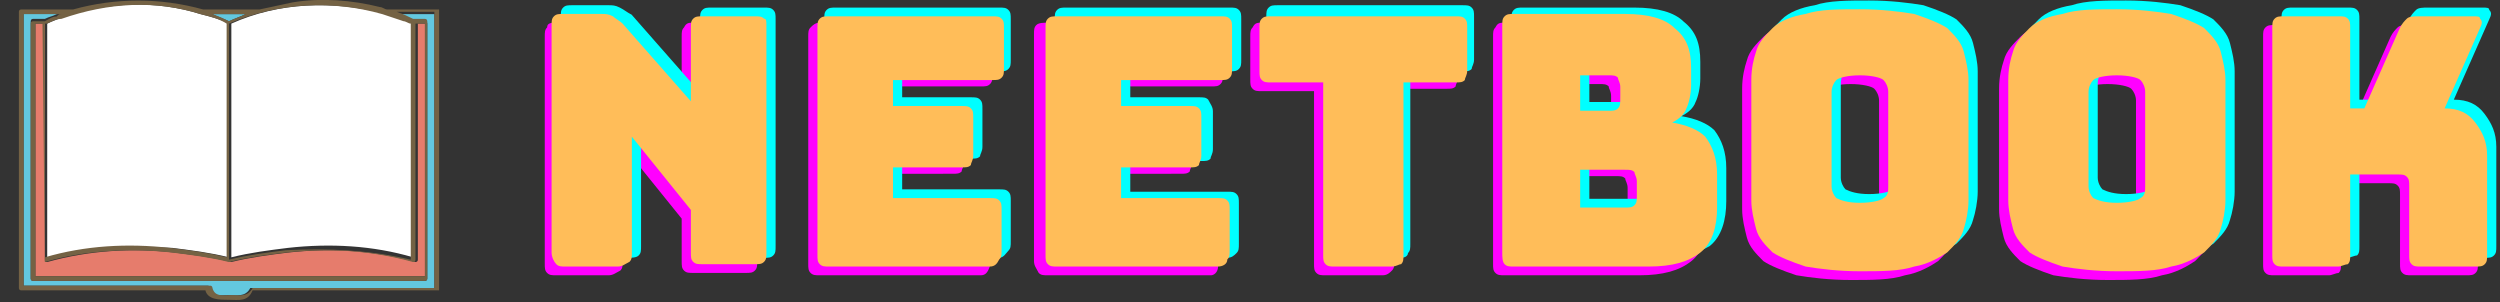<?xml version="1.0" encoding="utf-8"?>
<!-- Generator: Adobe Illustrator 26.2.1, SVG Export Plug-In . SVG Version: 6.00 Build 0)  -->
<svg version="1.1" id="Layer_1" xmlns="http://www.w3.org/2000/svg" xmlns:xlink="http://www.w3.org/1999/xlink" x="0px" y="0px"
	 viewBox="0 0 105.9 12.8" style="enable-background:new 0 0 105.9 12.8;" xml:space="preserve">
<rect x="0" y="0" width="105.9" height="12.8" fill="#333333" stroke="none"/>
<style type="text/css">
	.st0{clip-path:url(#SVGID_00000106828731254793150160000004757388803187748535_);}
	.st1{fill:#E67C6C;}
	.st2{clip-path:url(#SVGID_00000094597905787807812470000012313319113928756669_);}
	.st3{fill:#FFFFFF;}
	.st4{clip-path:url(#SVGID_00000080173566110522502090000014170388184681303964_);}
	.st5{fill:#63C8DF;}
	.st6{fill:#746244;}
	.st7{fill:#FF00FF;}
	.st8{fill:#00FFFF;}
	.st9{fill:#FFBD59;}
</style>
<g>
	<defs>
		<rect id="SVGID_1_" x="0.8" y="1" width="17.8" height="11.8"/>
	</defs>
	<clipPath id="SVGID_00000155120961176864731160000009839235642232926390_">
		<use xlink:href="#SVGID_1_"  style="overflow:visible;"/>
	</clipPath>
	<g style="clip-path:url(#SVGID_00000155120961176864731160000009839235642232926390_);">
		<path class="st1" d="M1.5,1v10.7H18V1h-0.3v10c0,0.1-0.1,0.1-0.1,0.1c-1.8-0.5-3.6-0.6-5.4-0.4c-0.8,0.1-1.6,0.2-2.4,0.4
			c0,0,0,0,0,0c0,0,0,0,0,0c-0.8-0.2-1.6-0.3-2.4-0.4c-1.8-0.2-3.6-0.1-5.4,0.4c-0.1,0-0.1,0-0.1-0.1V1H1.5z"/>
	</g>
</g>
<g>
	<defs>
		<rect id="SVGID_00000121992573687555102950000002157134666167601797_" x="1.7" y="-0.1" width="16" height="11.8"/>
	</defs>
	<clipPath id="SVGID_00000168802962760272345400000000760500768746748824_">
		<use xlink:href="#SVGID_00000121992573687555102950000002157134666167601797_"  style="overflow:visible;"/>
	</clipPath>
	<g style="clip-path:url(#SVGID_00000168802962760272345400000000760500768746748824_);">
		<path class="st3" d="M17.5,1c-0.1,0-0.2-0.1-0.3-0.1c-0.3-0.1-0.6-0.2-0.8-0.3h0c0,0,0,0,0,0C14.1,0,11.8,0.1,9.8,1v9.9
			c0.8-0.2,1.6-0.3,2.4-0.4c1.8-0.2,3.6-0.1,5.3,0.4L17.5,1C17.5,1.1,17.5,1,17.5,1z M8.5,0.6C6.6,0,4.6,0.1,2.7,0.7
			C2.5,0.8,2.2,0.9,2,1C2,1,2,1,2,1c0,0.1,0,0.2,0,0.2v9.7c1.7-0.4,3.5-0.5,5.3-0.4c0.8,0.1,1.6,0.2,2.4,0.4V1
			C9.3,0.8,8.9,0.7,8.5,0.6C8.5,0.6,8.5,0.6,8.5,0.6z"/>
	</g>
</g>
<g>
	<defs>
		<rect id="SVGID_00000062182176218246086110000016901702525316908950_" x="0.8" y="-0.1" width="17.8" height="12.9"/>
	</defs>
	<clipPath id="SVGID_00000090259887445359201130000010156216658319282581_">
		<use xlink:href="#SVGID_00000062182176218246086110000016901702525316908950_"  style="overflow:visible;"/>
	</clipPath>
	<g style="clip-path:url(#SVGID_00000090259887445359201130000010156216658319282581_);">
		<path class="st5" d="M10.4,0.6H9c0.2,0.1,0.5,0.2,0.7,0.3C9.9,0.8,10.2,0.7,10.4,0.6z M16.8,0.6c0.2,0.1,0.5,0.2,0.7,0.3
			c0,0,0,0,0,0H18c0,0,0.1,0,0.1,0.1v10.8c0,0,0,0.1-0.1,0.1H1.4c0,0-0.1,0-0.1-0.1V0.9c0,0,0-0.1,0.1-0.1h0.5c0,0,0,0,0,0
			c0.2-0.1,0.3-0.1,0.5-0.2c0.1,0,0.1-0.1,0.2-0.1H1v11.6h7.8c0,0,0,0,0,0c0,0,0.1,0,0.1,0.1c0.1,0.4,0.5,0.3,0.8,0.3
			c0.3,0,0.7,0.1,0.9-0.3c0,0,0,0,0,0c0,0,0,0,0,0h7.8V0.6H16.8z"/>
		<path class="st6" d="M18.6,0.4h-2.2c-0.1,0-0.2-0.1-0.3-0.1c-1.2-0.3-2.5-0.4-3.7-0.2c-0.5,0.1-0.9,0.2-1.4,0.3H8.6
			c-1.8-0.5-3.7-0.5-5.5,0H0.9c0,0-0.1,0-0.1,0.1v11.7c0,0,0,0.1,0.1,0.1h7.8c0.1,0.4,0.6,0.4,1,0.4c0.4,0,0.8,0.1,1-0.4h7.9
			c0,0,0.1,0,0.1-0.1L18.6,0.4C18.6,0.5,18.6,0.4,18.6,0.4z M16.2,0.6C16.3,0.6,16.3,0.6,16.2,0.6L16.2,0.6c0.3,0.1,0.6,0.2,0.9,0.3
			c0.1,0,0.2,0.1,0.3,0.1c0,0,0,0,0,0.1v9.9c-1.7-0.4-3.5-0.5-5.3-0.4c-0.8,0.1-1.6,0.2-2.4,0.4V1C11.8,0.1,14.1,0,16.2,0.6z
			 M1.9,11.1c1.7-0.5,3.6-0.6,5.4-0.4c0.8,0.1,1.6,0.2,2.4,0.4c0,0,0,0,0,0c0,0,0,0,0,0c0.8-0.2,1.6-0.3,2.4-0.4
			c1.8-0.2,3.6-0.1,5.4,0.4c0,0,0.1,0,0.1-0.1V1H18v10.7H1.5V1h0.3L1.9,11.1C1.8,11.1,1.8,11.1,1.9,11.1z M1.9,1C1.9,1,1.9,1,1.9,1
			C1.9,1,1.9,1,1.9,1z M10.4,0.6c-0.2,0.1-0.5,0.2-0.7,0.3C9.5,0.8,9.3,0.7,9,0.6H10.4z M8.5,0.6C8.5,0.6,8.5,0.6,8.5,0.6
			C8.9,0.7,9.3,0.8,9.6,1v9.9c-0.8-0.2-1.6-0.3-2.4-0.4c-1.8-0.2-3.6-0.1-5.3,0.4V1.2c0,0,0-0.2,0-0.2C2,1,2,1,2,1
			c0.2-0.1,0.4-0.2,0.6-0.2C4.6,0.1,6.6,0,8.5,0.6z M18.5,12.2h-7.8c0,0,0,0,0,0c0,0,0,0,0,0c-0.2,0.4-0.6,0.3-0.9,0.3
			c-0.3,0-0.7,0.1-0.8-0.3c0,0,0-0.1-0.1-0.1c0,0,0,0,0,0H1V0.6h1.6c-0.1,0-0.1,0-0.2,0.1C2.2,0.7,2.1,0.8,1.9,0.9c0,0,0,0,0,0H1.4
			c0,0-0.1,0-0.1,0.1v10.8c0,0,0,0.1,0.1,0.1H18c0,0,0.1,0,0.1-0.1V0.9c0,0,0-0.1-0.1-0.1h-0.5c0,0,0,0,0,0
			c-0.2-0.1-0.4-0.2-0.7-0.3h1.6V12.2z"/>
	</g>
</g>
<g>
	<g transform="translate(25.176, 29.961)">
		<g>
			<path class="st7" d="M0.6-18.3h-2.2c-0.2,0-0.3,0-0.4-0.1c-0.1-0.1-0.1-0.2-0.1-0.4v-9.6c0-0.2,0-0.3,0.1-0.4
				C-2-29-1.8-29-1.6-29h1.5c0.2,0,0.3,0,0.5,0.1c0.1,0.1,0.3,0.2,0.4,0.3l2.9,3.3v-3.1c0-0.2,0-0.3,0.1-0.4C3.9-29,4-29,4.2-29h2.2
				c0.2,0,0.3,0,0.4,0.1s0.1,0.2,0.1,0.4v9.6c0,0.2,0,0.3-0.1,0.4c-0.1,0.1-0.2,0.1-0.4,0.1H4.2c-0.2,0-0.3,0-0.4-0.1
				c-0.1-0.1-0.1-0.2-0.1-0.4v-1.8l-2.5-3.1v4.9c0,0.2,0,0.3-0.1,0.4C0.9-18.4,0.8-18.3,0.6-18.3z"/>
		</g>
	</g>
</g>
<g>
	<g transform="translate(33.537, 29.961)">
		<g>
			<path class="st7" d="M8-18.3H1.2c-0.2,0-0.3,0-0.4-0.1c-0.1-0.1-0.1-0.2-0.1-0.4v-9.6c0-0.2,0-0.3,0.1-0.4S1-29,1.2-29H8
				c0.2,0,0.3,0,0.4,0.1c0.1,0.1,0.1,0.2,0.1,0.4v1.7c0,0.2,0,0.3-0.1,0.4c-0.1,0.1-0.2,0.1-0.4,0.1H3.9v1.1h2.9
				c0.2,0,0.3,0,0.4,0.1c0.1,0.1,0.1,0.2,0.1,0.4v1.6c0,0.2-0.1,0.3-0.1,0.4c-0.1,0.1-0.2,0.1-0.4,0.1H3.9v1.3H8
				c0.2,0,0.3,0,0.4,0.1c0.1,0.1,0.1,0.2,0.1,0.4v1.7c0,0.2,0,0.3-0.1,0.4C8.3-18.4,8.2-18.3,8-18.3z"/>
		</g>
	</g>
</g>
<g>
	<g transform="translate(40.8, 29.961)">
		<g>
			<path class="st7" d="M10.5-18.3H3.6c-0.2,0-0.3,0-0.4-0.1C3.1-18.6,3-18.7,3-18.9v-9.6c0-0.2,0-0.3,0.1-0.4C3.2-29,3.4-29,3.6-29
				h6.9c0.2,0,0.3,0,0.4,0.1s0.1,0.2,0.1,0.4v1.7c0,0.2,0,0.3-0.1,0.4c-0.1,0.1-0.2,0.1-0.4,0.1H6.3v1.1h2.9c0.2,0,0.3,0,0.4,0.1
				c0.1,0.1,0.1,0.2,0.1,0.4v1.6c0,0.2-0.1,0.3-0.1,0.4c-0.1,0.1-0.2,0.1-0.4,0.1H6.3v1.3h4.1c0.2,0,0.3,0,0.4,0.1s0.1,0.2,0.1,0.4
				v1.7c0,0.2,0,0.3-0.1,0.4C10.8-18.4,10.6-18.3,10.5-18.3z"/>
		</g>
	</g>
</g>
<g>
	<g transform="translate(48.062, 29.961)">
		<g>
			<path class="st7" d="M10.5-18.3H8.1c-0.2,0-0.3,0-0.4-0.1c-0.1-0.1-0.1-0.2-0.1-0.4v-7.3H5.4c-0.2,0-0.3,0-0.4-0.1
				c-0.1-0.1-0.1-0.2-0.1-0.4v-1.8c0-0.2,0-0.3,0.1-0.4C5.1-29,5.2-29,5.4-29h7.8c0.2,0,0.3,0,0.4,0.1c0.1,0.1,0.1,0.2,0.1,0.4v1.8
				c0,0.2-0.1,0.3-0.1,0.4c-0.1,0.1-0.2,0.1-0.4,0.1H11v7.3c0,0.2,0,0.3-0.1,0.4C10.8-18.4,10.7-18.3,10.5-18.3z"/>
		</g>
	</g>
</g>
<g>
	<g transform="translate(55.346, 29.961)">
		<g>
			<path class="st7" d="M14.1-18.3H8.4c-0.2,0-0.3,0-0.4-0.1c-0.1-0.1-0.1-0.2-0.1-0.4v-9.6c0-0.2,0-0.3,0.1-0.4
				C8.1-29,8.2-29,8.4-29h4.7c1,0,1.7,0.2,2.1,0.6c0.5,0.4,0.7,0.9,0.7,1.7v0.7c0,0.4-0.1,0.8-0.2,1c-0.1,0.3-0.4,0.5-0.6,0.6
				c0.6,0.1,1.1,0.3,1.4,0.6c0.3,0.4,0.5,0.9,0.5,1.6v1.4c0,0.8-0.2,1.5-0.7,1.9C15.8-18.5,15.1-18.3,14.1-18.3z M11.2-26.5v1.6h1.2
				c0.2,0,0.3,0,0.4-0.1c0.1-0.1,0.1-0.2,0.1-0.5v-0.4c0-0.2-0.1-0.3-0.1-0.4c-0.1-0.1-0.2-0.1-0.4-0.1H11.2z M11.2-22.6v1.8h1.9
				c0.2,0,0.3,0,0.4-0.1c0.1-0.1,0.1-0.2,0.1-0.4V-22c0-0.2-0.1-0.3-0.1-0.4c-0.1-0.1-0.2-0.1-0.4-0.1H11.2z"/>
		</g>
	</g>
</g>
<g>
	<g transform="translate(63.397, 29.961)">
		<g>
			<path class="st7" d="M19.6-21.1c0,0.4-0.1,0.9-0.2,1.2c-0.1,0.4-0.4,0.7-0.7,1c-0.3,0.2-0.8,0.5-1.4,0.6
				c-0.6,0.2-1.4,0.2-2.3,0.2s-1.7-0.1-2.3-0.2c-0.6-0.2-1.1-0.4-1.4-0.6c-0.3-0.3-0.6-0.6-0.7-1c-0.1-0.4-0.2-0.8-0.2-1.2v-5.1
				c0-0.5,0.1-0.9,0.2-1.2c0.1-0.4,0.4-0.7,0.7-1c0.3-0.3,0.8-0.5,1.4-0.6c0.6-0.2,1.4-0.2,2.3-0.2s1.7,0.1,2.3,0.2
				c0.6,0.2,1.1,0.4,1.4,0.6c0.3,0.3,0.6,0.6,0.7,1c0.1,0.4,0.2,0.8,0.2,1.2V-21.1z M13.8-21.7c0,0.2,0.1,0.4,0.2,0.5
				c0.2,0.1,0.5,0.2,1,0.2c0.5,0,0.9-0.1,1-0.2c0.2-0.1,0.2-0.3,0.2-0.5v-4c0-0.2-0.1-0.4-0.2-0.5c-0.1-0.1-0.5-0.2-1-0.2
				c-0.5,0-0.9,0.1-1,0.2c-0.1,0.1-0.2,0.3-0.2,0.5V-21.7z"/>
		</g>
	</g>
</g>
<g>
	<g transform="translate(71.581, 29.961)">
		<g>
			<path class="st7" d="M22.3-21.1c0,0.4-0.1,0.9-0.2,1.2c-0.1,0.4-0.4,0.7-0.7,1c-0.3,0.2-0.8,0.5-1.4,0.6
				c-0.6,0.2-1.4,0.2-2.3,0.2s-1.7-0.1-2.3-0.2c-0.6-0.2-1.1-0.4-1.4-0.6c-0.3-0.3-0.6-0.6-0.7-1c-0.1-0.4-0.2-0.8-0.2-1.2v-5.1
				c0-0.5,0.1-0.9,0.2-1.2c0.1-0.4,0.4-0.7,0.7-1c0.3-0.3,0.8-0.5,1.4-0.6c0.6-0.2,1.4-0.2,2.3-0.2s1.7,0.1,2.3,0.2
				c0.6,0.2,1.1,0.4,1.4,0.6c0.3,0.3,0.6,0.6,0.7,1c0.1,0.4,0.2,0.8,0.2,1.2V-21.1z M16.5-21.7c0,0.2,0.1,0.4,0.2,0.5
				c0.2,0.1,0.5,0.2,1,0.2c0.5,0,0.9-0.1,1-0.2c0.2-0.1,0.2-0.3,0.2-0.5v-4c0-0.2-0.1-0.4-0.2-0.5c-0.1-0.1-0.5-0.2-1-0.2
				c-0.5,0-0.9,0.1-1,0.2c-0.1,0.1-0.2,0.3-0.2,0.5V-21.7z"/>
		</g>
	</g>
</g>
<g>
	<g transform="translate(79.765, 29.961)">
		<g>
			<path class="st7" d="M18.9-18.3h-2.3c-0.2,0-0.3,0-0.4-0.1c-0.1-0.1-0.1-0.2-0.1-0.4v-9.6c0-0.2,0-0.3,0.1-0.4
				c0.1-0.1,0.2-0.1,0.4-0.1h2.3c0.2,0,0.3,0,0.4,0.1s0.1,0.2,0.1,0.4v3.4H20l1.5-3.4c0.1-0.2,0.2-0.3,0.3-0.4
				c0.1-0.1,0.3-0.1,0.5-0.1h2.3c0.2,0,0.3,0,0.3,0.1c0.1,0.1,0.1,0.2,0,0.4l-1.5,3.4c0.6,0,1,0.2,1.3,0.6c0.3,0.4,0.5,0.8,0.5,1.4
				v4.2c0,0.2,0,0.3-0.1,0.4c-0.1,0.1-0.2,0.1-0.4,0.1h-2.3c-0.2,0-0.3,0-0.4-0.1c-0.1-0.1-0.1-0.2-0.1-0.4v-2.9
				c0-0.2,0-0.3-0.1-0.4c-0.1-0.1-0.2-0.1-0.4-0.1h-2v3.4c0,0.2,0,0.3-0.1,0.4C19.2-18.4,19-18.3,18.9-18.3z"/>
		</g>
	</g>
</g>
<g>
	<g transform="translate(25.755, 29.421)">
		<g>
			<path class="st8" d="M0.8-18.5h-2.2c-0.2,0-0.3,0-0.4-0.1S-2-18.9-2-19.1v-9.6c0-0.2,0-0.3,0.1-0.4c0.1-0.1,0.2-0.1,0.4-0.1h1.5
				c0.2,0,0.3,0,0.5,0.1C0.7-29,0.8-28.9,1-28.8l2.9,3.3v-3.1c0-0.2,0-0.3,0.1-0.4c0.1-0.1,0.2-0.1,0.4-0.1h2.2c0.2,0,0.3,0,0.4,0.1
				c0.1,0.1,0.1,0.2,0.1,0.4v9.6c0,0.2,0,0.3-0.1,0.4s-0.2,0.1-0.4,0.1H4.4c-0.2,0-0.3,0-0.4-0.1c-0.1-0.1-0.1-0.2-0.1-0.4v-1.8
				l-2.5-3.1v4.9c0,0.2,0,0.3-0.1,0.4S1-18.5,0.8-18.5z"/>
		</g>
	</g>
</g>
<g>
	<g transform="translate(34.116, 29.421)">
		<g>
			<path class="st8" d="M8.2-18.5H1.3c-0.2,0-0.3,0-0.4-0.1s-0.1-0.2-0.1-0.4v-9.6c0-0.2,0-0.3,0.1-0.4c0.1-0.1,0.2-0.1,0.4-0.1h6.9
				c0.2,0,0.3,0,0.4,0.1c0.1,0.1,0.1,0.2,0.1,0.4v1.7c0,0.2,0,0.3-0.1,0.4c-0.1,0.1-0.2,0.1-0.4,0.1H4.1v1.1H7c0.2,0,0.3,0,0.4,0.1
				c0.1,0.1,0.1,0.2,0.1,0.4v1.6c0,0.2-0.1,0.3-0.1,0.4c-0.1,0.1-0.2,0.1-0.4,0.1H4.1v1.3h4.1c0.2,0,0.3,0,0.4,0.1
				c0.1,0.1,0.1,0.2,0.1,0.4v1.7c0,0.2,0,0.3-0.1,0.4S8.4-18.5,8.2-18.5z"/>
		</g>
	</g>
</g>
<g>
	<g transform="translate(41.379, 29.421)">
		<g>
			<path class="st8" d="M10.6-18.5H3.8c-0.2,0-0.3,0-0.4-0.1s-0.1-0.2-0.1-0.4v-9.6c0-0.2,0-0.3,0.1-0.4c0.1-0.1,0.2-0.1,0.4-0.1
				h6.9c0.2,0,0.3,0,0.4,0.1c0.1,0.1,0.1,0.2,0.1,0.4v1.7c0,0.2,0,0.3-0.1,0.4c-0.1,0.1-0.2,0.1-0.4,0.1H6.5v1.1h2.9
				c0.2,0,0.3,0,0.4,0.1C9.9-25,10-24.9,10-24.7v1.6c0,0.2-0.1,0.3-0.1,0.4c-0.1,0.1-0.2,0.1-0.4,0.1H6.5v1.3h4.1
				c0.2,0,0.3,0,0.4,0.1c0.1,0.1,0.1,0.2,0.1,0.4v1.7c0,0.2,0,0.3-0.1,0.4S10.8-18.5,10.6-18.5z"/>
		</g>
	</g>
</g>
<g>
	<g transform="translate(48.641, 29.421)">
		<g>
			<path class="st8" d="M10.7-18.5H8.3c-0.2,0-0.3,0-0.4-0.1c-0.1-0.1-0.1-0.2-0.1-0.4v-7.3H5.6c-0.2,0-0.3,0-0.4-0.1
				C5.1-26.5,5-26.7,5-26.9v-1.8c0-0.2,0-0.3,0.1-0.4c0.1-0.1,0.2-0.1,0.4-0.1h7.8c0.2,0,0.3,0,0.4,0.1c0.1,0.1,0.1,0.2,0.1,0.4v1.8
				c0,0.2-0.1,0.3-0.1,0.4c-0.1,0.1-0.2,0.1-0.4,0.1h-2.2v7.3c0,0.2,0,0.3-0.1,0.4C11-18.6,10.9-18.5,10.7-18.5z"/>
		</g>
	</g>
</g>
<g>
	<g transform="translate(55.925, 29.421)">
		<g>
			<path class="st8" d="M14.3-18.5H8.6c-0.2,0-0.3,0-0.4-0.1c-0.1-0.1-0.1-0.2-0.1-0.4v-9.6c0-0.2,0-0.3,0.1-0.4
				c0.1-0.1,0.2-0.1,0.4-0.1h4.7c1,0,1.7,0.2,2.1,0.6c0.5,0.4,0.7,0.9,0.7,1.7v0.7c0,0.4-0.1,0.8-0.2,1c-0.1,0.3-0.4,0.5-0.6,0.6
				c0.6,0.1,1.1,0.3,1.4,0.6c0.3,0.4,0.5,0.9,0.5,1.6v1.4c0,0.8-0.2,1.5-0.7,1.9C16-18.7,15.3-18.5,14.3-18.5z M11.4-26.7v1.6h1.2
				c0.2,0,0.3,0,0.4-0.1c0.1-0.1,0.1-0.2,0.1-0.5v-0.4c0-0.2-0.1-0.3-0.1-0.4c-0.1-0.1-0.2-0.1-0.4-0.1H11.4z M11.4-22.8v1.8h1.9
				c0.2,0,0.3,0,0.4-0.1c0.1-0.1,0.1-0.2,0.1-0.4v-0.6c0-0.2-0.1-0.3-0.1-0.4c-0.1-0.1-0.2-0.1-0.4-0.1H11.4z"/>
		</g>
	</g>
</g>
<g>
	<g transform="translate(63.976, 29.421)">
		<g>
			<path class="st8" d="M19.8-21.3c0,0.4-0.1,0.9-0.2,1.2c-0.1,0.4-0.4,0.7-0.7,1c-0.3,0.2-0.8,0.5-1.4,0.6
				c-0.6,0.2-1.4,0.2-2.3,0.2c-0.9,0-1.7-0.1-2.3-0.2c-0.6-0.2-1.1-0.4-1.4-0.6c-0.3-0.3-0.6-0.6-0.7-1c-0.1-0.4-0.2-0.8-0.2-1.2
				v-5.1c0-0.5,0.1-0.9,0.2-1.2c0.1-0.4,0.4-0.7,0.7-1c0.3-0.3,0.8-0.5,1.4-0.6c0.6-0.2,1.4-0.2,2.3-0.2c0.9,0,1.7,0.1,2.3,0.2
				c0.6,0.2,1.1,0.4,1.4,0.6c0.3,0.3,0.6,0.6,0.7,1c0.1,0.4,0.2,0.8,0.2,1.2V-21.3z M14-21.9c0,0.2,0.1,0.4,0.2,0.5
				c0.2,0.1,0.5,0.2,1,0.2c0.5,0,0.9-0.1,1-0.2c0.2-0.1,0.2-0.3,0.2-0.5v-4c0-0.2-0.1-0.4-0.2-0.5c-0.1-0.1-0.5-0.2-1-0.2
				c-0.5,0-0.9,0.1-1,0.2C14-26.2,14-26,14-25.8V-21.9z"/>
		</g>
	</g>
</g>
<g>
	<g transform="translate(72.16, 29.421)">
		<g>
			<path class="st8" d="M22.5-21.3c0,0.4-0.1,0.9-0.2,1.2c-0.1,0.4-0.4,0.7-0.7,1c-0.3,0.2-0.8,0.5-1.4,0.6
				c-0.6,0.2-1.4,0.2-2.3,0.2s-1.7-0.1-2.3-0.2c-0.6-0.2-1.1-0.4-1.4-0.6c-0.3-0.3-0.6-0.6-0.7-1c-0.1-0.4-0.2-0.8-0.2-1.2v-5.1
				c0-0.5,0.1-0.9,0.2-1.2c0.1-0.4,0.4-0.7,0.7-1c0.3-0.3,0.8-0.5,1.4-0.6c0.6-0.2,1.4-0.2,2.3-0.2s1.7,0.1,2.3,0.2
				c0.6,0.2,1.1,0.4,1.4,0.6c0.3,0.3,0.6,0.6,0.7,1c0.1,0.4,0.2,0.8,0.2,1.2V-21.3z M16.7-21.9c0,0.2,0.1,0.4,0.2,0.5
				c0.2,0.1,0.5,0.2,1,0.2c0.5,0,0.9-0.1,1-0.2c0.2-0.1,0.2-0.3,0.2-0.5v-4c0-0.2-0.1-0.4-0.2-0.5c-0.1-0.1-0.5-0.2-1-0.2
				c-0.5,0-0.9,0.1-1,0.2c-0.1,0.1-0.2,0.3-0.2,0.5V-21.9z"/>
		</g>
	</g>
</g>
<g>
	<g transform="translate(80.344, 29.421)">
		<g>
			<path class="st8" d="M19.1-18.5h-2.3c-0.2,0-0.3,0-0.4-0.1s-0.1-0.2-0.1-0.4v-9.6c0-0.2,0-0.3,0.1-0.4c0.1-0.1,0.2-0.1,0.4-0.1
				h2.3c0.2,0,0.3,0,0.4,0.1c0.1,0.1,0.1,0.2,0.1,0.4v3.4h0.6l1.5-3.4c0.1-0.2,0.2-0.3,0.3-0.4c0.1-0.1,0.3-0.1,0.5-0.1h2.3
				c0.2,0,0.3,0,0.3,0.1c0.1,0.1,0.1,0.2,0,0.4l-1.5,3.4c0.6,0,1,0.2,1.3,0.6c0.3,0.4,0.5,0.8,0.5,1.4v4.2c0,0.2,0,0.3-0.1,0.4
				s-0.2,0.1-0.4,0.1h-2.3c-0.2,0-0.3,0-0.4-0.1c-0.1-0.1-0.1-0.2-0.1-0.4v-2.9c0-0.2,0-0.3-0.1-0.4c-0.1-0.1-0.2-0.1-0.4-0.1h-2
				v3.4c0,0.2,0,0.3-0.1,0.4C19.4-18.6,19.2-18.5,19.1-18.5z"/>
		</g>
	</g>
</g>
<g>
	<g transform="translate(25.465, 29.691)">
		<g>
			<path class="st9" d="M0.7-18.4h-2.2c-0.2,0-0.3,0-0.4-0.1C-2-18.6-2.1-18.8-2.1-19v-9.6c0-0.2,0-0.3,0.1-0.4
				c0.1-0.1,0.2-0.1,0.4-0.1H0c0.2,0,0.3,0,0.5,0.1c0.1,0.1,0.3,0.2,0.4,0.3l2.9,3.3v-3.1c0-0.2,0-0.3,0.1-0.4
				c0.1-0.1,0.2-0.1,0.4-0.1h2.2c0.2,0,0.3,0,0.4,0.1C7-28.9,7-28.8,7-28.6v9.6c0,0.2,0,0.3-0.1,0.4c-0.1,0.1-0.2,0.1-0.4,0.1H4.3
				c-0.2,0-0.3,0-0.4-0.1c-0.1-0.1-0.1-0.2-0.1-0.4v-1.8l-2.5-3.1v4.9c0,0.2,0,0.3-0.1,0.4C1-18.5,0.9-18.4,0.7-18.4z"/>
		</g>
	</g>
</g>
<g>
	<g transform="translate(33.827, 29.691)">
		<g>
			<path class="st9" d="M8.1-18.4H1.3c-0.2,0-0.3,0-0.4-0.1c-0.1-0.1-0.1-0.2-0.1-0.4v-9.6c0-0.2,0-0.3,0.1-0.4
				c0.1-0.1,0.2-0.1,0.4-0.1h6.9c0.2,0,0.3,0,0.4,0.1c0.1,0.1,0.1,0.2,0.1,0.4v1.7c0,0.2,0,0.3-0.1,0.4s-0.2,0.1-0.4,0.1H4v1.1h2.9
				c0.2,0,0.3,0,0.4,0.1c0.1,0.1,0.1,0.2,0.1,0.4v1.6c0,0.2-0.1,0.3-0.1,0.4c-0.1,0.1-0.2,0.1-0.4,0.1H4v1.3h4.1
				c0.2,0,0.3,0,0.4,0.1s0.1,0.2,0.1,0.4v1.7c0,0.2,0,0.3-0.1,0.4C8.4-18.5,8.3-18.4,8.1-18.4z"/>
		</g>
	</g>
</g>
<g>
	<g transform="translate(41.089, 29.691)">
		<g>
			<path class="st9" d="M10.5-18.4H3.7c-0.2,0-0.3,0-0.4-0.1c-0.1-0.1-0.1-0.2-0.1-0.4v-9.6c0-0.2,0-0.3,0.1-0.4
				c0.1-0.1,0.2-0.1,0.4-0.1h6.9c0.2,0,0.3,0,0.4,0.1c0.1,0.1,0.1,0.2,0.1,0.4v1.7c0,0.2,0,0.3-0.1,0.4s-0.2,0.1-0.4,0.1H6.4v1.1
				h2.9c0.2,0,0.3,0,0.4,0.1c0.1,0.1,0.1,0.2,0.1,0.4v1.6c0,0.2-0.1,0.3-0.1,0.4c-0.1,0.1-0.2,0.1-0.4,0.1H6.4v1.3h4.1
				c0.2,0,0.3,0,0.4,0.1s0.1,0.2,0.1,0.4v1.7c0,0.2,0,0.3-0.1,0.4C10.9-18.5,10.7-18.4,10.5-18.4z"/>
		</g>
	</g>
</g>
<g>
	<g transform="translate(48.351, 29.691)">
		<g>
			<path class="st9" d="M10.6-18.4H8.2c-0.2,0-0.3,0-0.4-0.1c-0.1-0.1-0.1-0.2-0.1-0.4v-7.3H5.5c-0.2,0-0.3,0-0.4-0.1
				c-0.1-0.1-0.1-0.2-0.1-0.4v-1.8c0-0.2,0-0.3,0.1-0.4c0.1-0.1,0.2-0.1,0.4-0.1h7.8c0.2,0,0.3,0,0.4,0.1c0.1,0.1,0.1,0.2,0.1,0.4
				v1.8c0,0.2-0.1,0.3-0.1,0.4c-0.1,0.1-0.2,0.1-0.4,0.1h-2.2v7.3c0,0.2,0,0.3-0.1,0.4C10.9-18.5,10.8-18.4,10.6-18.4z"/>
		</g>
	</g>
</g>
<g>
	<g transform="translate(55.636, 29.691)">
		<g>
			<path class="st9" d="M14.2-18.4H8.5c-0.2,0-0.3,0-0.4-0.1C8-18.6,8-18.8,8-19v-9.6c0-0.2,0-0.3,0.1-0.4c0.1-0.1,0.2-0.1,0.4-0.1
				h4.7c1,0,1.7,0.2,2.1,0.6c0.5,0.4,0.7,0.9,0.7,1.7v0.7c0,0.4-0.1,0.8-0.2,1c-0.1,0.3-0.4,0.5-0.6,0.6c0.6,0.1,1.1,0.3,1.4,0.6
				c0.3,0.4,0.5,0.9,0.5,1.6v1.4c0,0.8-0.2,1.5-0.7,1.9C15.9-18.6,15.2-18.4,14.2-18.4z M11.3-26.6v1.6h1.2c0.2,0,0.3,0,0.4-0.1
				c0.1-0.1,0.1-0.2,0.1-0.5V-26c0-0.2-0.1-0.3-0.1-0.4c-0.1-0.1-0.2-0.1-0.4-0.1H11.3z M11.3-22.7v1.8h1.9c0.2,0,0.3,0,0.4-0.1
				c0.1-0.1,0.1-0.2,0.1-0.4v-0.6c0-0.2-0.1-0.3-0.1-0.4c-0.1-0.1-0.2-0.1-0.4-0.1H11.3z"/>
		</g>
	</g>
</g>
<g>
	<g transform="translate(63.686, 29.691)">
		<g>
			<path class="st9" d="M19.7-21.2c0,0.4-0.1,0.9-0.2,1.2c-0.1,0.4-0.4,0.7-0.7,1c-0.3,0.2-0.8,0.5-1.4,0.6
				c-0.6,0.2-1.4,0.2-2.3,0.2s-1.7-0.1-2.3-0.2c-0.6-0.2-1.1-0.4-1.4-0.6c-0.3-0.3-0.6-0.6-0.7-1c-0.1-0.4-0.2-0.8-0.2-1.2v-5.1
				c0-0.5,0.1-0.9,0.2-1.2c0.1-0.4,0.4-0.7,0.7-1c0.3-0.3,0.8-0.5,1.4-0.6c0.6-0.2,1.4-0.2,2.3-0.2s1.7,0.1,2.3,0.2
				c0.6,0.2,1.1,0.4,1.4,0.6c0.3,0.3,0.6,0.6,0.7,1c0.1,0.4,0.2,0.8,0.2,1.2V-21.2z M13.9-21.8c0,0.2,0.1,0.4,0.2,0.5
				c0.2,0.1,0.5,0.2,1,0.2c0.5,0,0.9-0.1,1-0.2c0.2-0.1,0.2-0.3,0.2-0.5v-4c0-0.2-0.1-0.4-0.2-0.5c-0.1-0.1-0.5-0.2-1-0.2
				c-0.5,0-0.9,0.1-1,0.2c-0.1,0.1-0.2,0.3-0.2,0.5V-21.8z"/>
		</g>
	</g>
</g>
<g>
	<g transform="translate(71.87, 29.691)">
		<g>
			<path class="st9" d="M22.4-21.2c0,0.4-0.1,0.9-0.2,1.2c-0.1,0.4-0.4,0.7-0.7,1c-0.3,0.2-0.8,0.5-1.4,0.6
				c-0.6,0.2-1.4,0.2-2.3,0.2c-0.9,0-1.7-0.1-2.3-0.2c-0.6-0.2-1.1-0.4-1.4-0.6c-0.3-0.3-0.6-0.6-0.7-1c-0.1-0.4-0.2-0.8-0.2-1.2
				v-5.1c0-0.5,0.1-0.9,0.2-1.2c0.1-0.4,0.4-0.7,0.7-1c0.3-0.3,0.8-0.5,1.4-0.6c0.6-0.2,1.4-0.2,2.3-0.2c0.9,0,1.7,0.1,2.3,0.2
				c0.6,0.2,1.1,0.4,1.4,0.6c0.3,0.3,0.6,0.6,0.7,1c0.1,0.4,0.2,0.8,0.2,1.2V-21.2z M16.6-21.8c0,0.2,0.1,0.4,0.2,0.5
				c0.2,0.1,0.5,0.2,1,0.2c0.5,0,0.9-0.1,1-0.2c0.2-0.1,0.2-0.3,0.2-0.5v-4c0-0.2-0.1-0.4-0.2-0.5c-0.1-0.1-0.5-0.2-1-0.2
				c-0.5,0-0.9,0.1-1,0.2c-0.1,0.1-0.2,0.3-0.2,0.5V-21.8z"/>
		</g>
	</g>
</g>
<g>
	<g transform="translate(80.054, 29.691)">
		<g>
			<path class="st9" d="M19-18.4h-2.3c-0.2,0-0.3,0-0.4-0.1c-0.1-0.1-0.1-0.2-0.1-0.4v-9.6c0-0.2,0-0.3,0.1-0.4
				c0.1-0.1,0.2-0.1,0.4-0.1H19c0.2,0,0.3,0,0.4,0.1c0.1,0.1,0.1,0.2,0.1,0.4v3.4h0.6l1.5-3.4c0.1-0.2,0.2-0.3,0.3-0.4
				c0.1-0.1,0.3-0.1,0.5-0.1h2.3c0.2,0,0.3,0,0.3,0.1c0.1,0.1,0.1,0.2,0,0.4l-1.5,3.4c0.6,0,1,0.2,1.3,0.6c0.3,0.4,0.5,0.8,0.5,1.4
				v4.2c0,0.2,0,0.3-0.1,0.4c-0.1,0.1-0.2,0.1-0.4,0.1h-2.3c-0.2,0-0.3,0-0.4-0.1c-0.1-0.1-0.1-0.2-0.1-0.4v-2.9
				c0-0.2,0-0.3-0.1-0.4c-0.1-0.1-0.2-0.1-0.4-0.1h-2v3.4c0,0.2,0,0.3-0.1,0.4C19.3-18.5,19.1-18.4,19-18.4z"/>
		</g>
	</g>
</g>
</svg>

